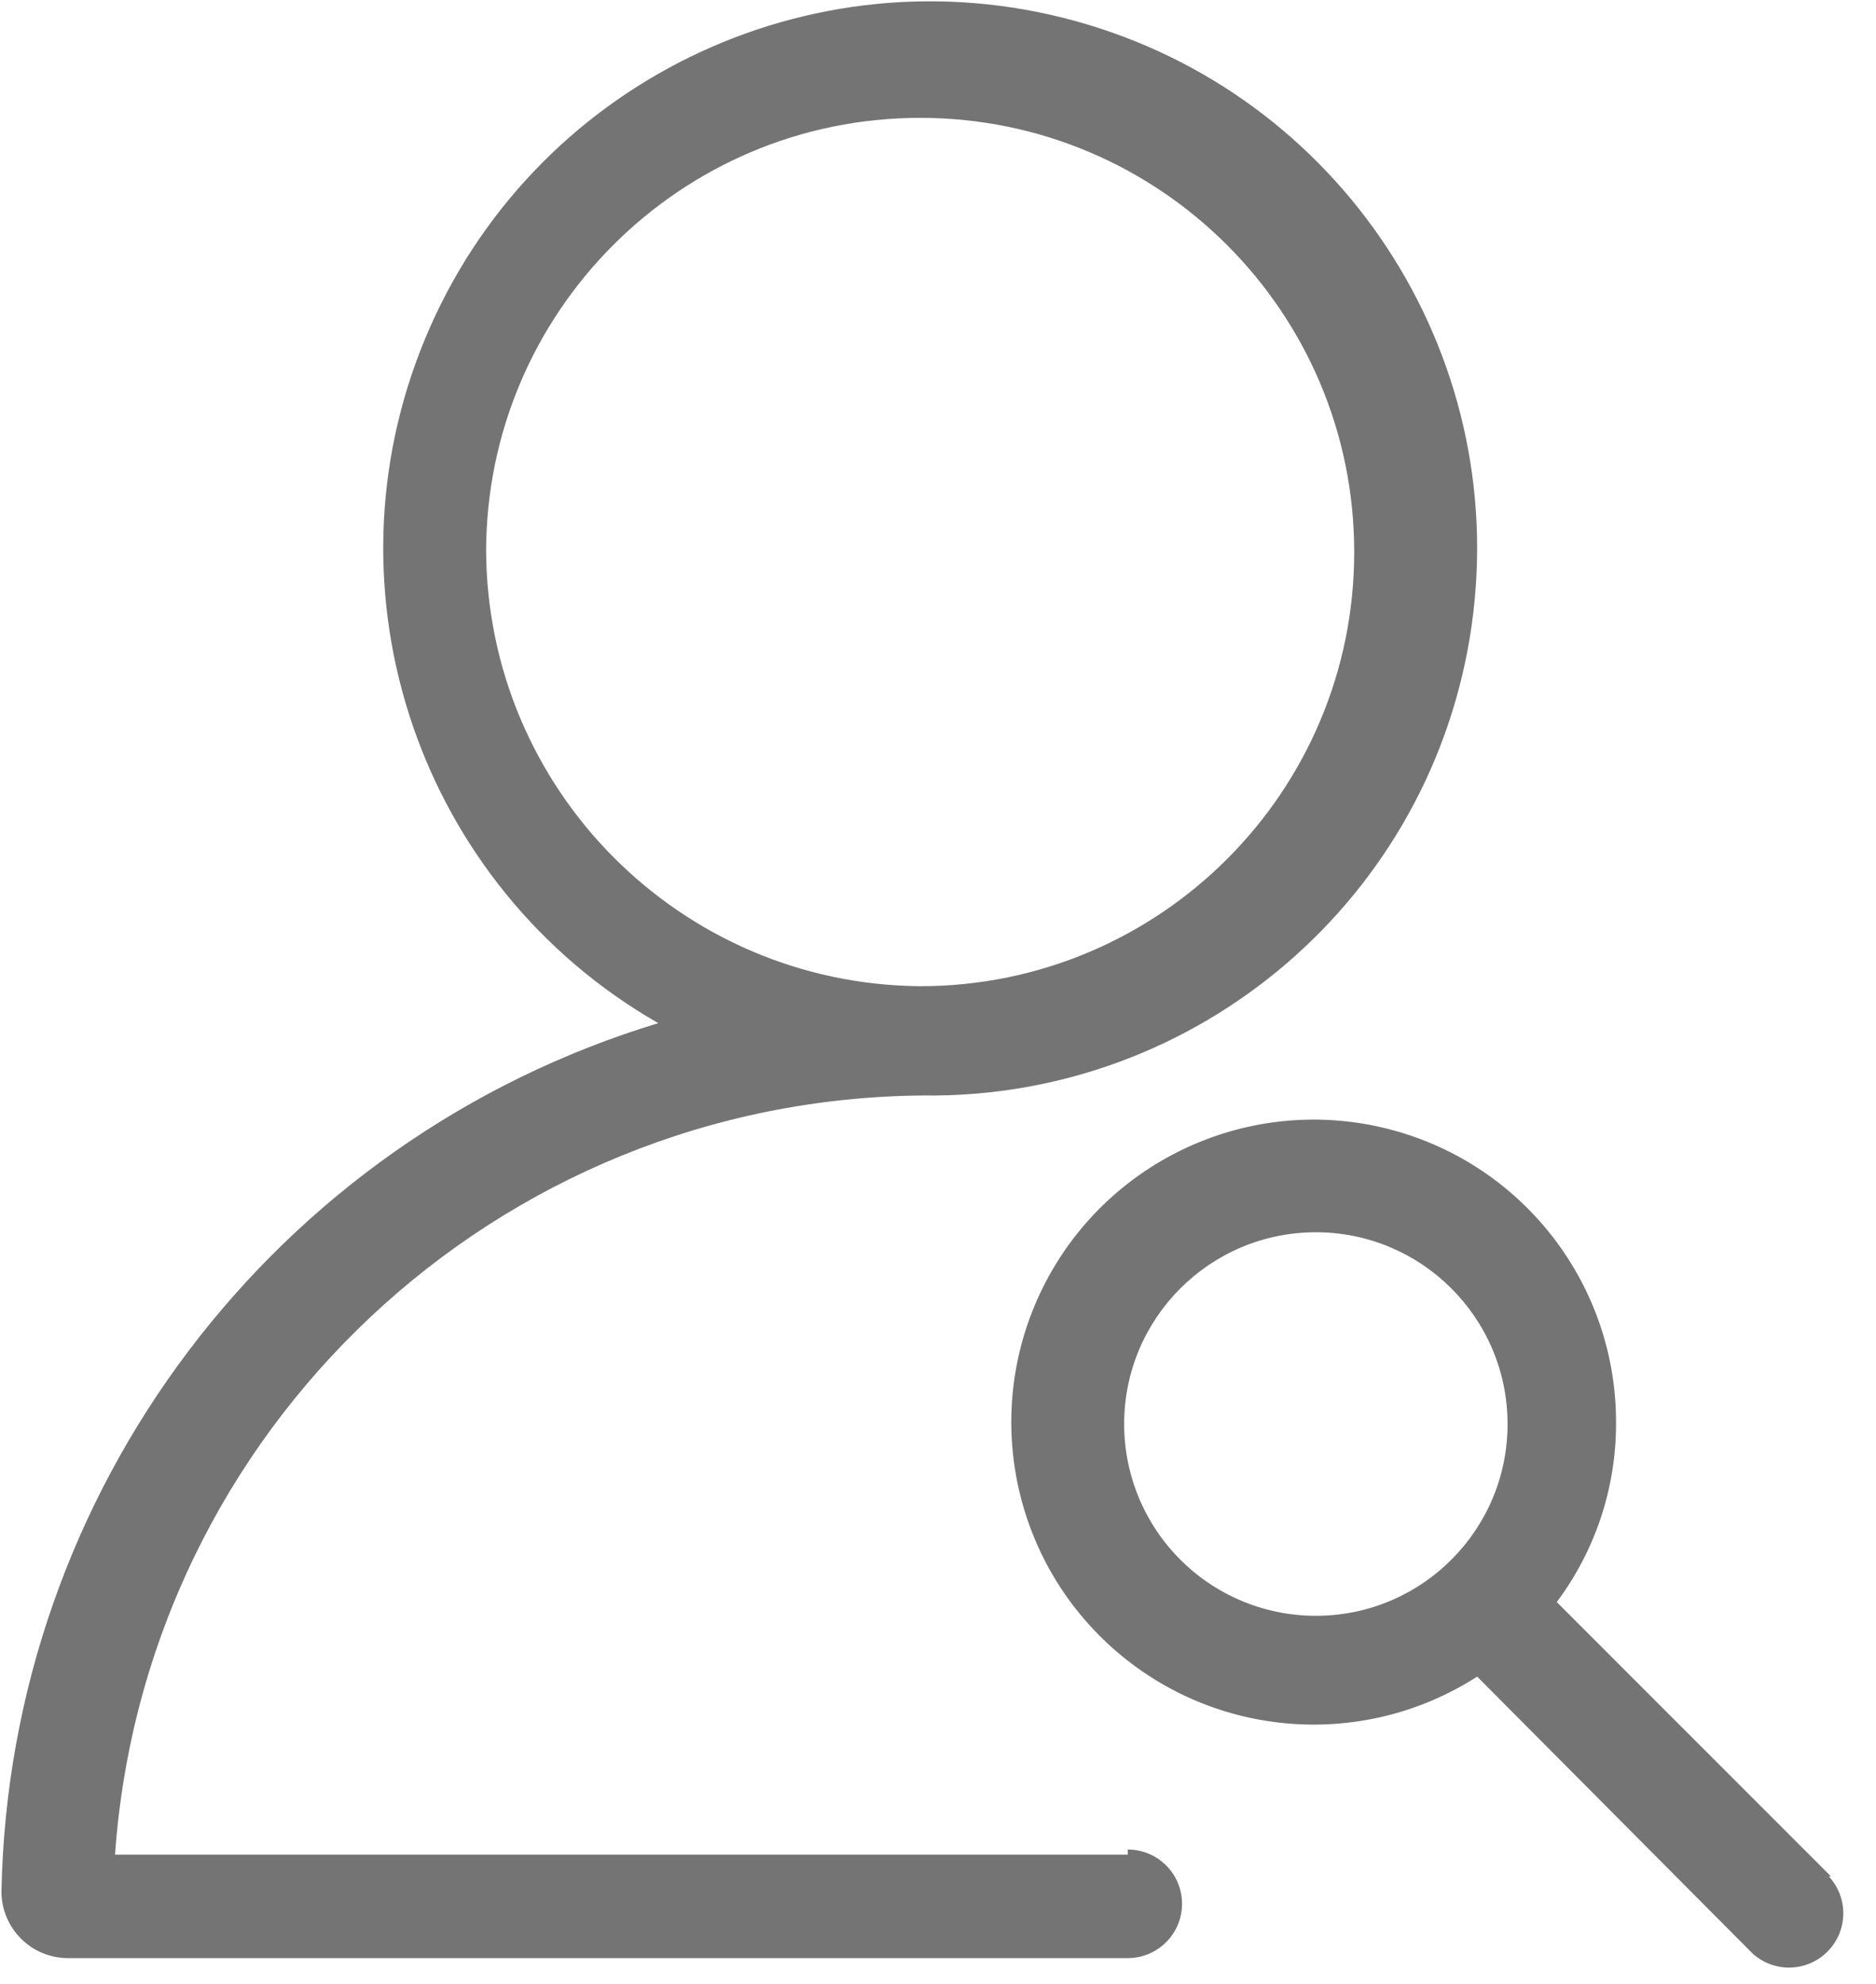 <?xml version="1.0" encoding="UTF-8"?>
<svg width="35px" height="37px" viewBox="0 0 35 37" version="1.1" xmlns="http://www.w3.org/2000/svg" xmlns:xlink="http://www.w3.org/1999/xlink">
    <!-- Generator: Sketch 45.1 (43504) - http://www.bohemiancoding.com/sketch -->
    <title>客户查重</title>
    <desc>Created with Sketch.</desc>
    <defs></defs>
    <g id="Page-1" stroke="none" stroke-width="1" fill="none" fill-rule="evenodd">
        <g id="CRM" transform="translate(-78, -1109)" fill-rule="nonzero" fill="#747474">
            <g id="客户查重" transform="translate(78, 1109)">
                <path d="M21.04,34.589 L2.146,34.589 C2.709,26.66 9.272,20.496 17.221,20.431 C22.357,20.498 26.742,16.738 27.458,11.652 C28.174,6.566 24.998,1.741 20.044,0.387 C15.089,-0.967 9.901,1.573 7.931,6.317 C5.962,11.06 7.825,16.528 12.281,19.082 C5.12,21.255 0.172,27.794 0.027,35.277 C0.027,35.963 0.583,36.519 1.269,36.519 L21.04,36.519 C21.599,36.519 22.053,36.066 22.053,35.506 C22.053,34.947 21.599,34.494 21.04,34.494 L21.04,34.589 Z M9.069,10.296 C9.069,5.824 12.695,2.198 17.167,2.198 C21.639,2.198 25.265,5.824 25.265,10.296 C25.265,14.768 21.639,18.393 17.167,18.393 C12.689,18.356 9.077,14.72 9.069,10.242 L9.069,10.296 Z" id="Shape"></path>
                <path d="M34.159,34.994 L29.044,29.879 C29.761,28.92 30.149,27.756 30.15,26.559 C30.167,23.977 28.428,21.714 25.93,21.063 C23.432,20.413 20.811,21.542 19.566,23.804 C18.322,26.066 18.772,28.884 20.658,30.646 C22.545,32.408 25.387,32.664 27.559,31.269 L32.688,36.424 C33.086,36.796 33.708,36.785 34.093,36.399 C34.479,36.014 34.49,35.392 34.118,34.994 L34.159,34.994 Z M20.973,26.559 C20.973,24.589 22.566,22.99 24.536,22.982 C26.506,22.975 28.111,24.562 28.126,26.532 C28.141,28.502 26.56,30.113 24.59,30.135 C23.634,30.146 22.714,29.774 22.035,29.102 C21.355,28.43 20.973,27.514 20.973,26.559 L20.973,26.559 Z" id="Shape"></path>
            </g>
        </g>
    </g>
</svg>